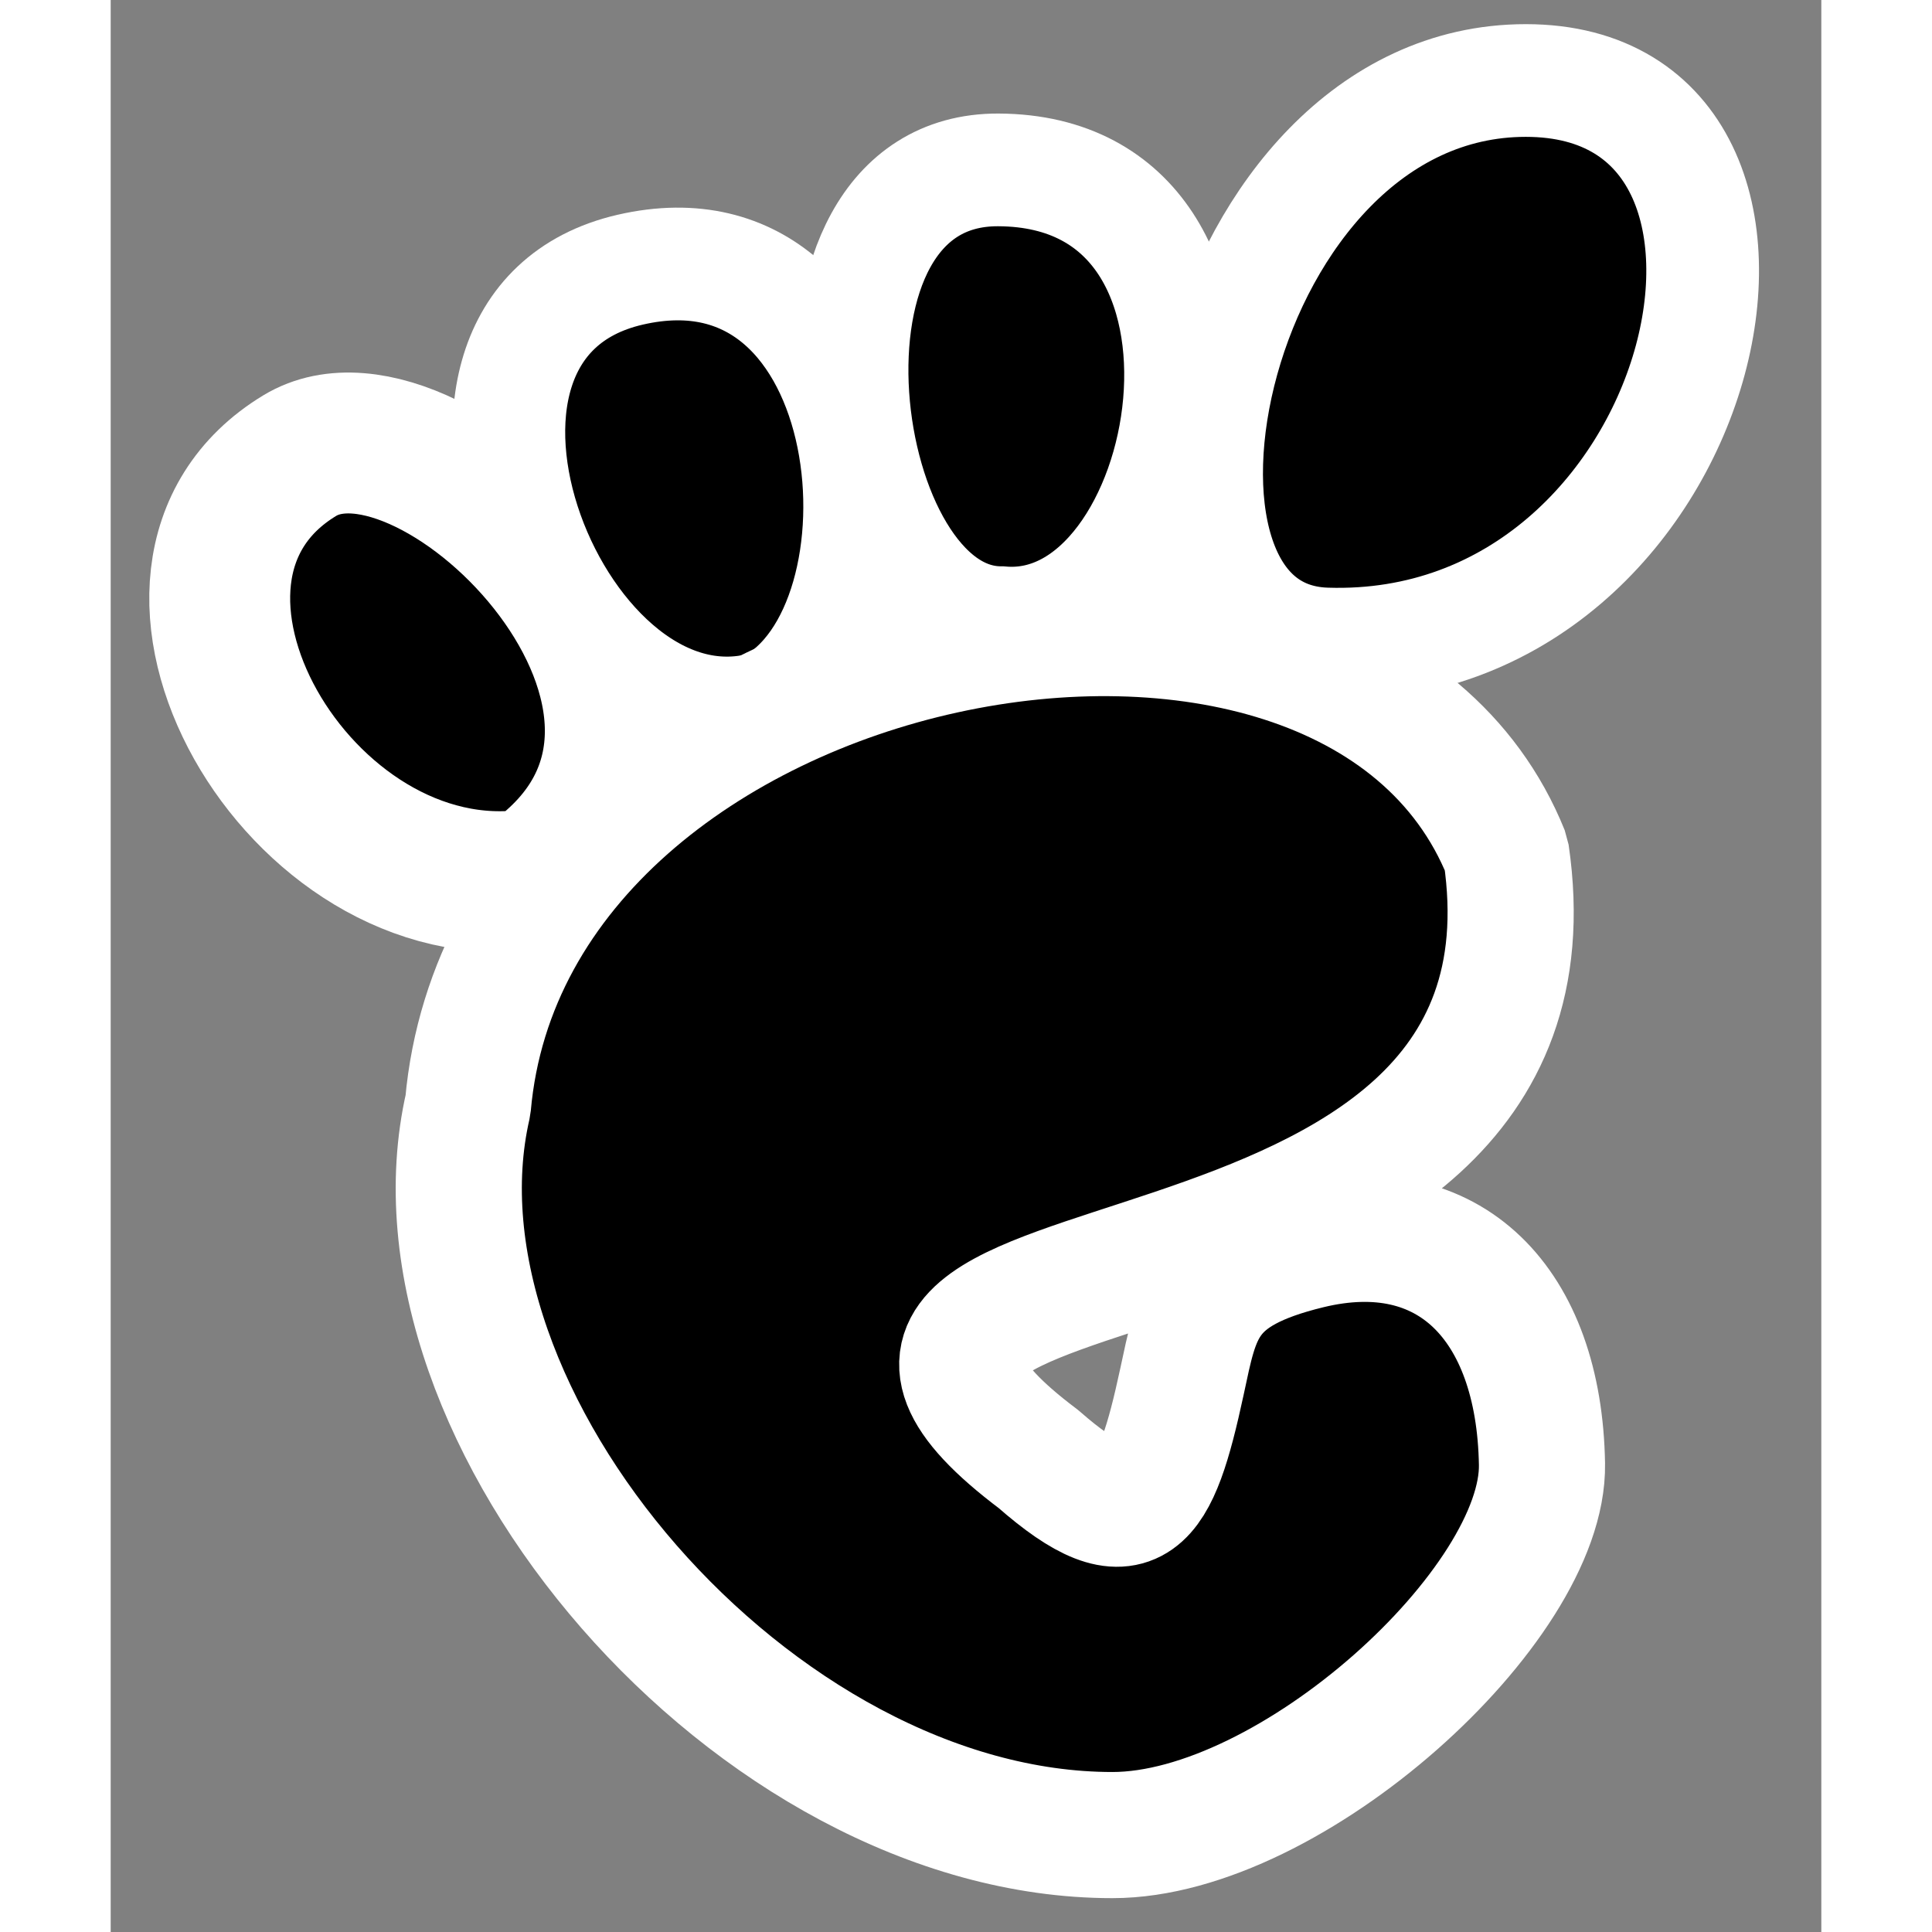 <?xml version="1.0" encoding="UTF-8" standalone="no"?>
<!-- Created with Sodipodi ("http://www.sodipodi.com/") -->
<svg
   xmlns:dc="http://purl.org/dc/elements/1.1/"
   xmlns:cc="http://web.resource.org/cc/"
   xmlns:rdf="http://www.w3.org/1999/02/22-rdf-syntax-ns#"
   xmlns:svg="http://www.w3.org/2000/svg"
   xmlns="http://www.w3.org/2000/svg"
   xmlns:sodipodi="http://inkscape.sourceforge.net/DTD/sodipodi-0.dtd"
   xmlns:inkscape="http://www.inkscape.org/namespaces/inkscape"
   version="1"
   x="0"
   y="0"
   width="60"
   height="60"
   viewBox="0 0 42.5 48"
   id="svg456"
   sodipodi:version="0.32"
   inkscape:version="0.43"
   sodipodi:docname="start-here.svg"
   sodipodi:docbase="/home/luca/Artwork/blackwhite-icon-theme/scalable/places">
  <rect x="0" y="0" width="42.5" height="48" fill="#808080" stroke="none"/>
  <sodipodi:namedview
     inkscape:window-height="948"
     inkscape:window-width="1280"
     inkscape:pageshadow="2"
     inkscape:pageopacity="0.0"
     borderopacity="1.0"
     bordercolor="#666666"
     pagecolor="#ffffff"
     id="base"
     showgrid="true"
     inkscape:grid-bbox="false"
     inkscape:grid-points="false"
     inkscape:zoom="6.7166667"
     inkscape:cx="30"
     inkscape:cy="30"
     inkscape:window-x="6"
     inkscape:window-y="46"
     inkscape:current-layer="svg456" />
  <defs
     id="defs522" />
  <g
     style="font-size:12;stroke:#000000;"
     id="Layer_x0020_2">
    <path
       d="M 42.5 48 L 0 48 L 0 0 L 42.5 0 L 42.5 48 z "
       style="fill:none;stroke:none;"
       id="path480" />
  </g>
  <g
     transform="translate(-3.16,-0.903)"
     style="font-size:12;opacity:0.5;fill:#ffffff;stroke:#ffffff;stroke-opacity:1"
     id="g505">
    <path
       d="M 28.2 17.8 C 25.2 17.8 24.6 22.1 26.3 22.1 C 28 22.1 31.2 17.8 28.2 17.8 z "
       id="path506"
       style="stroke:#ffffff;stroke-opacity:1" />
    <path
       d="M 23.1 21.5 C 24 21.6 25 18 23.3 18.3 C 21.6 18.5 22.2 21.5 23.1 21.5 z "
       id="path507"
       style="stroke:#ffffff;stroke-opacity:1" />
    <path
       d="M 19 23.7 C 19.6 23.4 19.1 20.6 18 21.4 C 16.9 22.2 18.4 24 19 23.7 z "
       id="path508"
       style="stroke:#ffffff;stroke-opacity:1" />
    <path
       d="M 20.8 22.3 C 21.6 22.1 21.6 19 20.2 19.6 C 18.8 20.2 20 22.5 20.8 22.3 z "
       id="path509"
       style="stroke:#ffffff;stroke-opacity:1" />
    <path
       d="M 24.8 29.3 C 24.9 30.3 24 30.9 23.2 30.2 C 20.4 28.1 27.9 27 27.4 24.1 C 27 21.7 19.5 22.4 18.7 26.2 C 18 28.8 21 32.3 24 32.3 C 25.5 32.3 27.2 30.9 27.6 29.2 C 27.8 27.9 24.7 28.4 24.8 29.3 L 24.8 29.3 z "
       id="newshape"
       style="stroke:#ffffff;stroke-opacity:1" />
  </g>
  <path
     d="M 35.158,2 C 27.329,2 24.573,15.825 30.2,16 C 39.754,16.304 42.987,2 35.158,2 z "
     style="font-size:12px;fill:#000000;fill-opacity:1;stroke:#ffffff;stroke-width:2.8;stroke-miterlimit:4;stroke-dasharray:none;stroke-opacity:1"
     id="path512"
     sodipodi:nodetypes="csc" />
  <path
     d="M 22.119,15.47 C 27.007,15.9 29.069,4.253 22.054,4.221 C 16.504,4.197 17.947,15.47 22.119,15.47 z "
     style="font-size:12;fill:#000000;stroke:#ffffff;stroke-width:2.8;stroke-miterlimit:4;stroke-dasharray:none;stroke-opacity:1;fill-opacity:1"
     id="path513"
     sodipodi:nodetypes="csc" />
  <path
     d="M 10.48,21.845 C 16.378,17.66 8.055,9.286 4.698,11.319 C -0.16,14.26 4.7,22.695 10.48,21.845 z "
     style="font-size:12;fill:#000000;stroke:#ffffff;stroke-width:3.5;stroke-miterlimit:4;stroke-dasharray:none;stroke-opacity:1;fill-opacity:1"
     id="path514"
     sodipodi:nodetypes="csc" />
  <path
     d="M 16.347,17.556 C 20.137,15.6 19.275,5.235 12.909,6.7 C 6.735,8.121 11.128,19.154 16.347,17.556 z "
     style="font-size:12;fill:#000000;stroke:#ffffff;stroke-width:2.8;stroke-miterlimit:4;stroke-dasharray:none;stroke-opacity:1;fill-opacity:1"
     id="path515"
     sodipodi:nodetypes="csc" />
  <path
     d="M 26.615,34.328 C 25.96,37.363 25.424,38.333 23.052,36.252 C 14.751,30.008 36.51,33.765 34.671,21.212 C 30.745,11.456 9.939,15.442 8.877,27.456 C 7.098,35.186 15.992,45.592 24.887,45.592 C 29.334,45.592 35.619,39.877 35.56,36.375 C 35.493,32.387 33.255,30.105 29.76,30.955 C 27.103,31.602 26.99,32.59 26.615,34.328 z "
     style="font-size:12px;fill:#000000;fill-opacity:1;stroke:#ffffff;stroke-width:3.134;stroke-linecap:round;stroke-linejoin:bevel;stroke-miterlimit:4;stroke-dasharray:none;stroke-opacity:1"
     id="path516"
     sodipodi:nodetypes="ccccssss" />
</svg>
